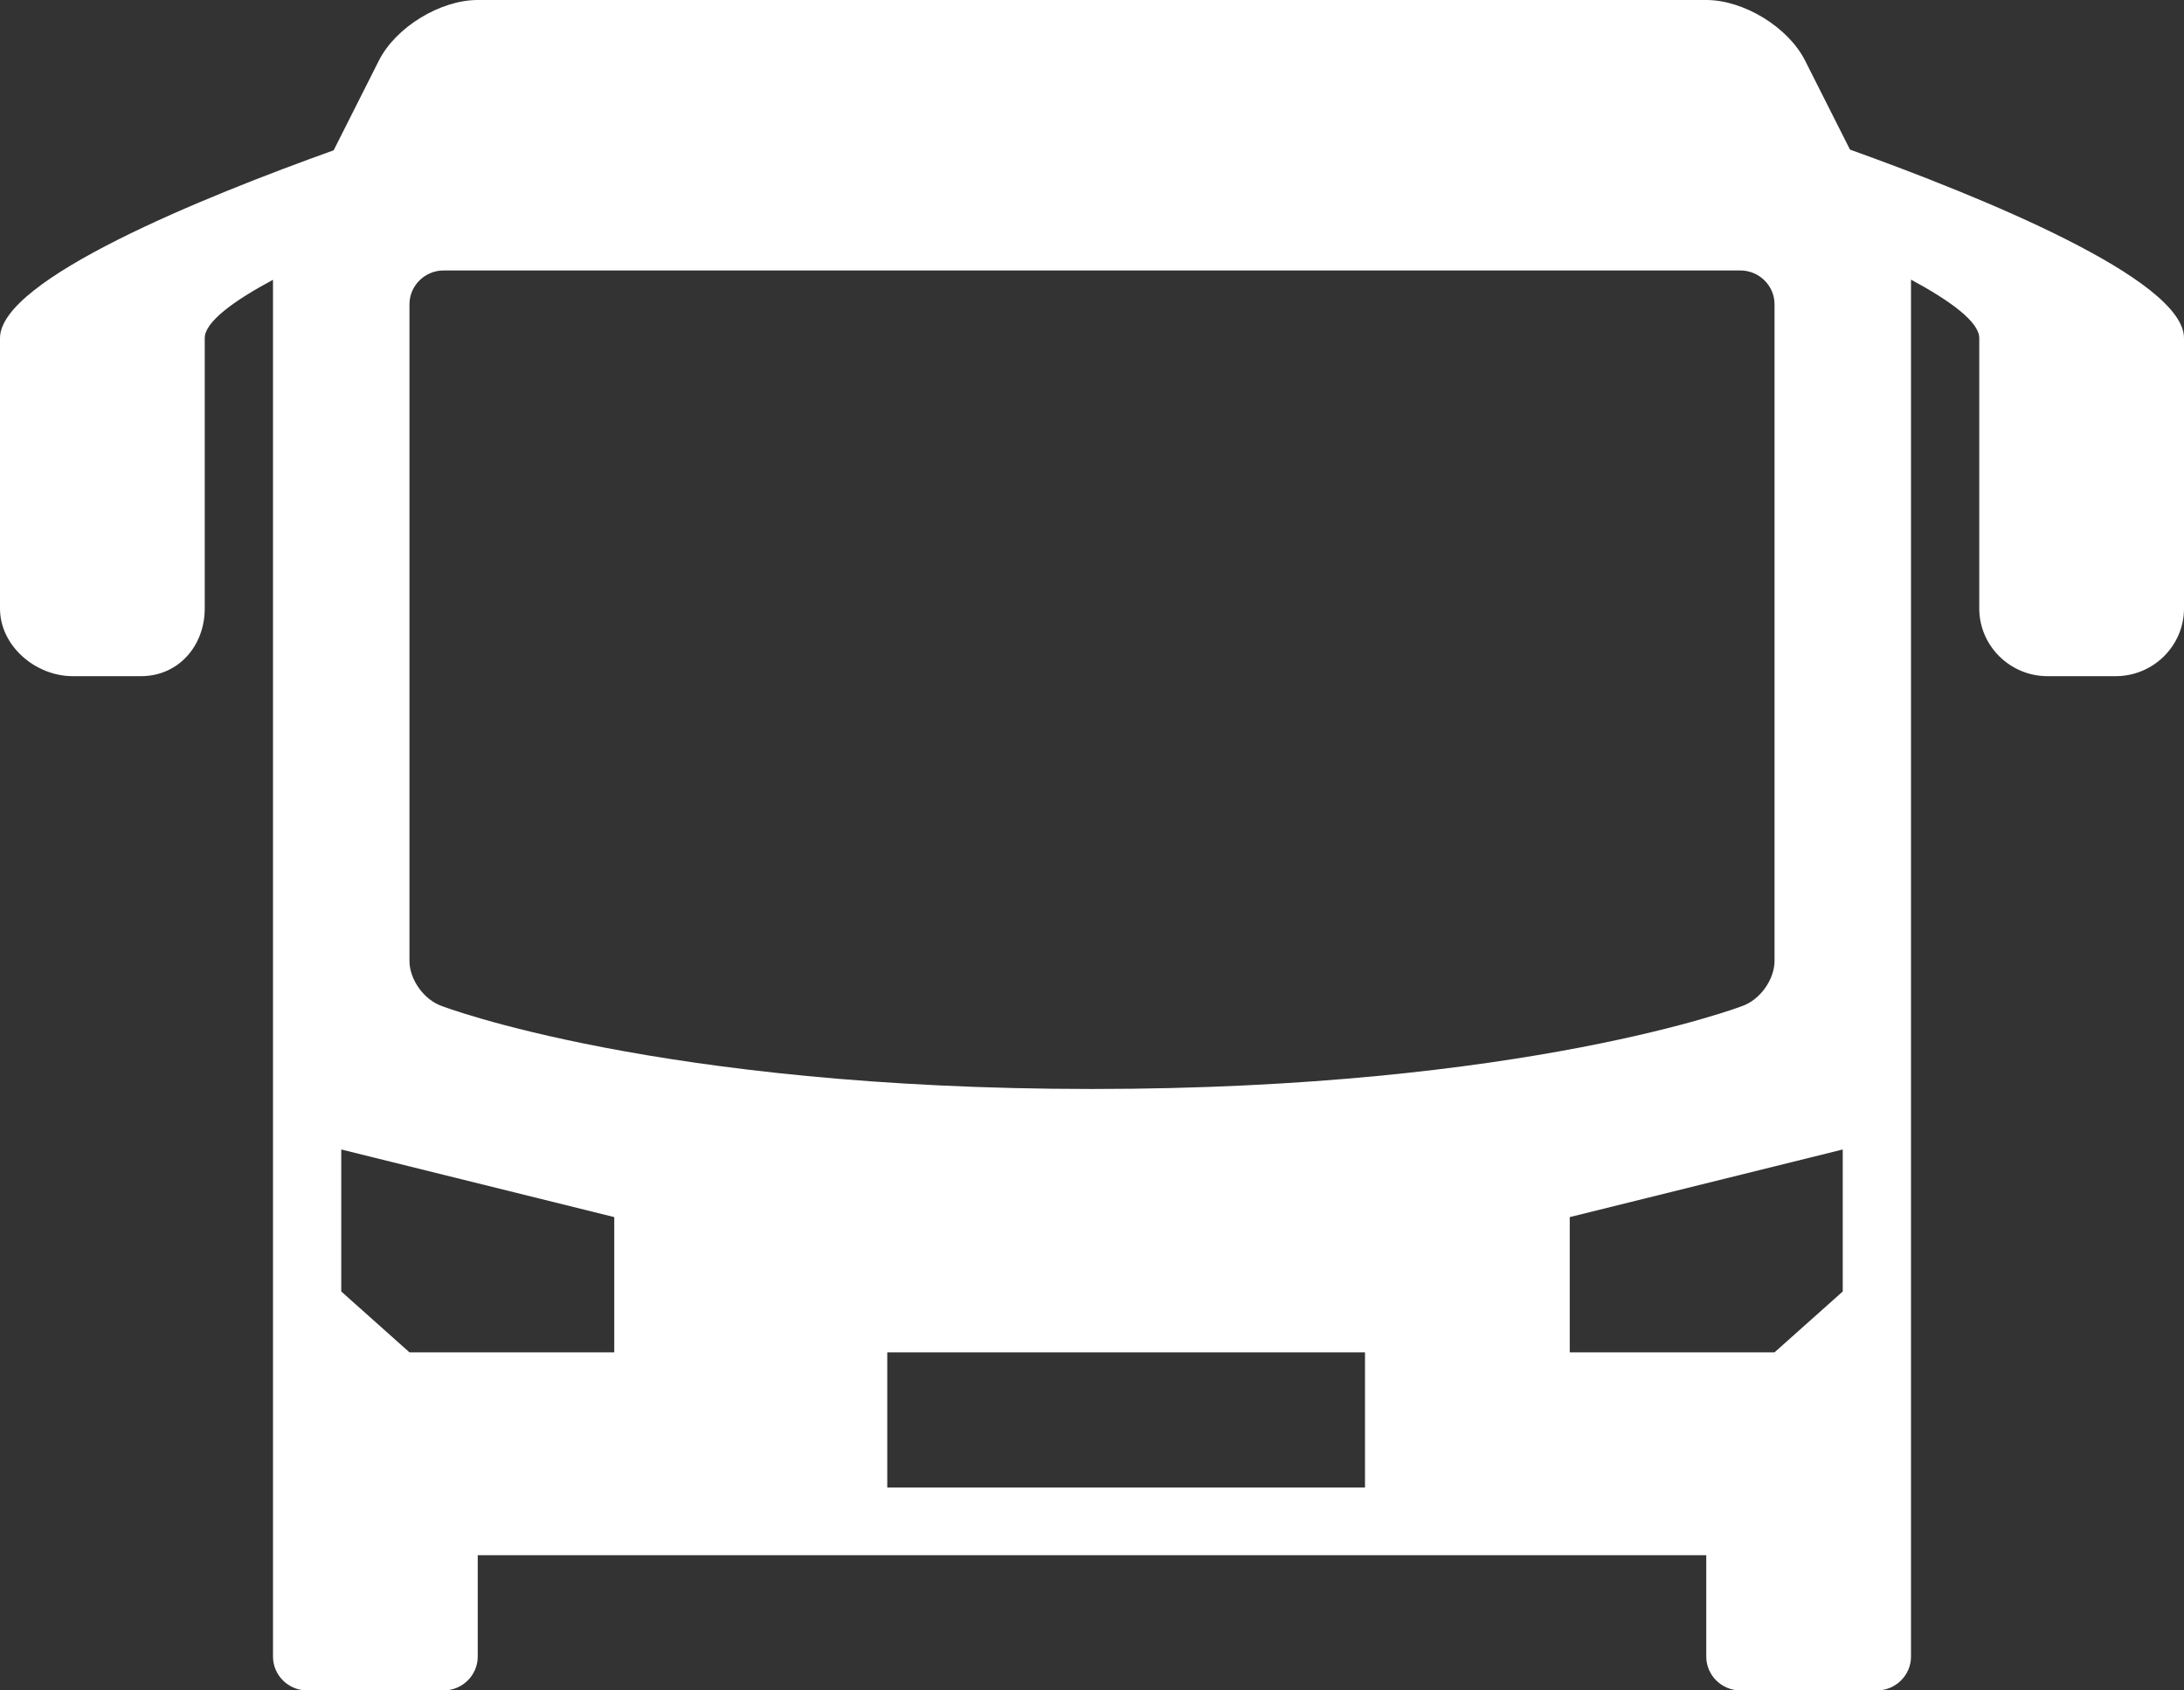 <?xml version="1.0" encoding="UTF-8"?>
<svg width="31px" height="24px" viewBox="0 0 31 24" version="1.1" xmlns="http://www.w3.org/2000/svg" xmlns:xlink="http://www.w3.org/1999/xlink">
    <rect x="0" y="0" width="31" height="24" fill="#333333" stroke="none"/>
    <defs></defs>
    <g id="Page-1" stroke="none" stroke-width="1" fill="none" fill-rule="evenodd">
        <g id="index" transform="translate(-720, -678)" fill-rule="nonzero" fill="#FFFFFF">
            <path d="M746.259,680.124 L745.621,678.859 C745.382,678.386 744.752,678 744.219,678 L726.781,678 C726.248,678 725.618,678.386 725.379,678.858 L724.736,680.134 C722.884,680.798 720,681.965 720,682.8 C720,684.03 720,686.64 720,686.64 C720,687.168 720.501,687.6 721.033,687.6 L722.001,687.6 C722.534,687.6 722.906,687.168 722.906,686.64 C722.906,686.64 722.906,683.505 722.906,682.8 C722.906,682.569 723.322,682.269 723.875,681.972 L723.875,691.439 L723.875,701.52 C723.875,701.784 724.093,702 724.359,702 L726.297,702 C726.563,702 726.781,701.784 726.781,701.52 L726.781,700.08 L744.219,700.08 L744.219,701.52 C744.219,701.784 744.437,702 744.703,702 L746.641,702 C746.907,702 747.125,701.784 747.125,701.52 L747.125,691.439 L747.125,681.97 C747.678,682.268 748.094,682.569 748.094,682.8 C748.094,683.505 748.094,686.64 748.094,686.64 C748.094,687.168 748.53,687.6 749.062,687.6 L750.031,687.6 C750.564,687.6 751,687.168 751,686.64 C751,686.64 751,684.03 751,682.8 C751,681.96 748.101,680.785 746.259,680.124 Z M725.812,682.32 C725.812,682.056 726.03,681.84 726.297,681.84 L744.703,681.84 C744.97,681.84 745.188,682.056 745.188,682.32 L745.188,691.643 C745.188,691.907 744.982,692.195 744.73,692.283 C744.73,692.283 741.664,693.461 735.5,693.461 C729.336,693.461 726.27,692.283 726.27,692.283 C726.018,692.195 725.812,691.907 725.812,691.643 L725.812,682.32 Z M728.719,697.2 L725.812,697.2 L724.844,696.336 L724.844,694.32 L728.719,695.28 L728.719,697.2 Z M739.375,699.12 L732.594,699.12 L732.594,697.2 L739.375,697.2 L739.375,699.12 Z M742.281,697.2 L742.281,695.28 L746.156,694.32 L746.156,696.336 L745.188,697.2 L742.281,697.2 Z" id="bus"></path>
        </g>
    </g>
</svg>